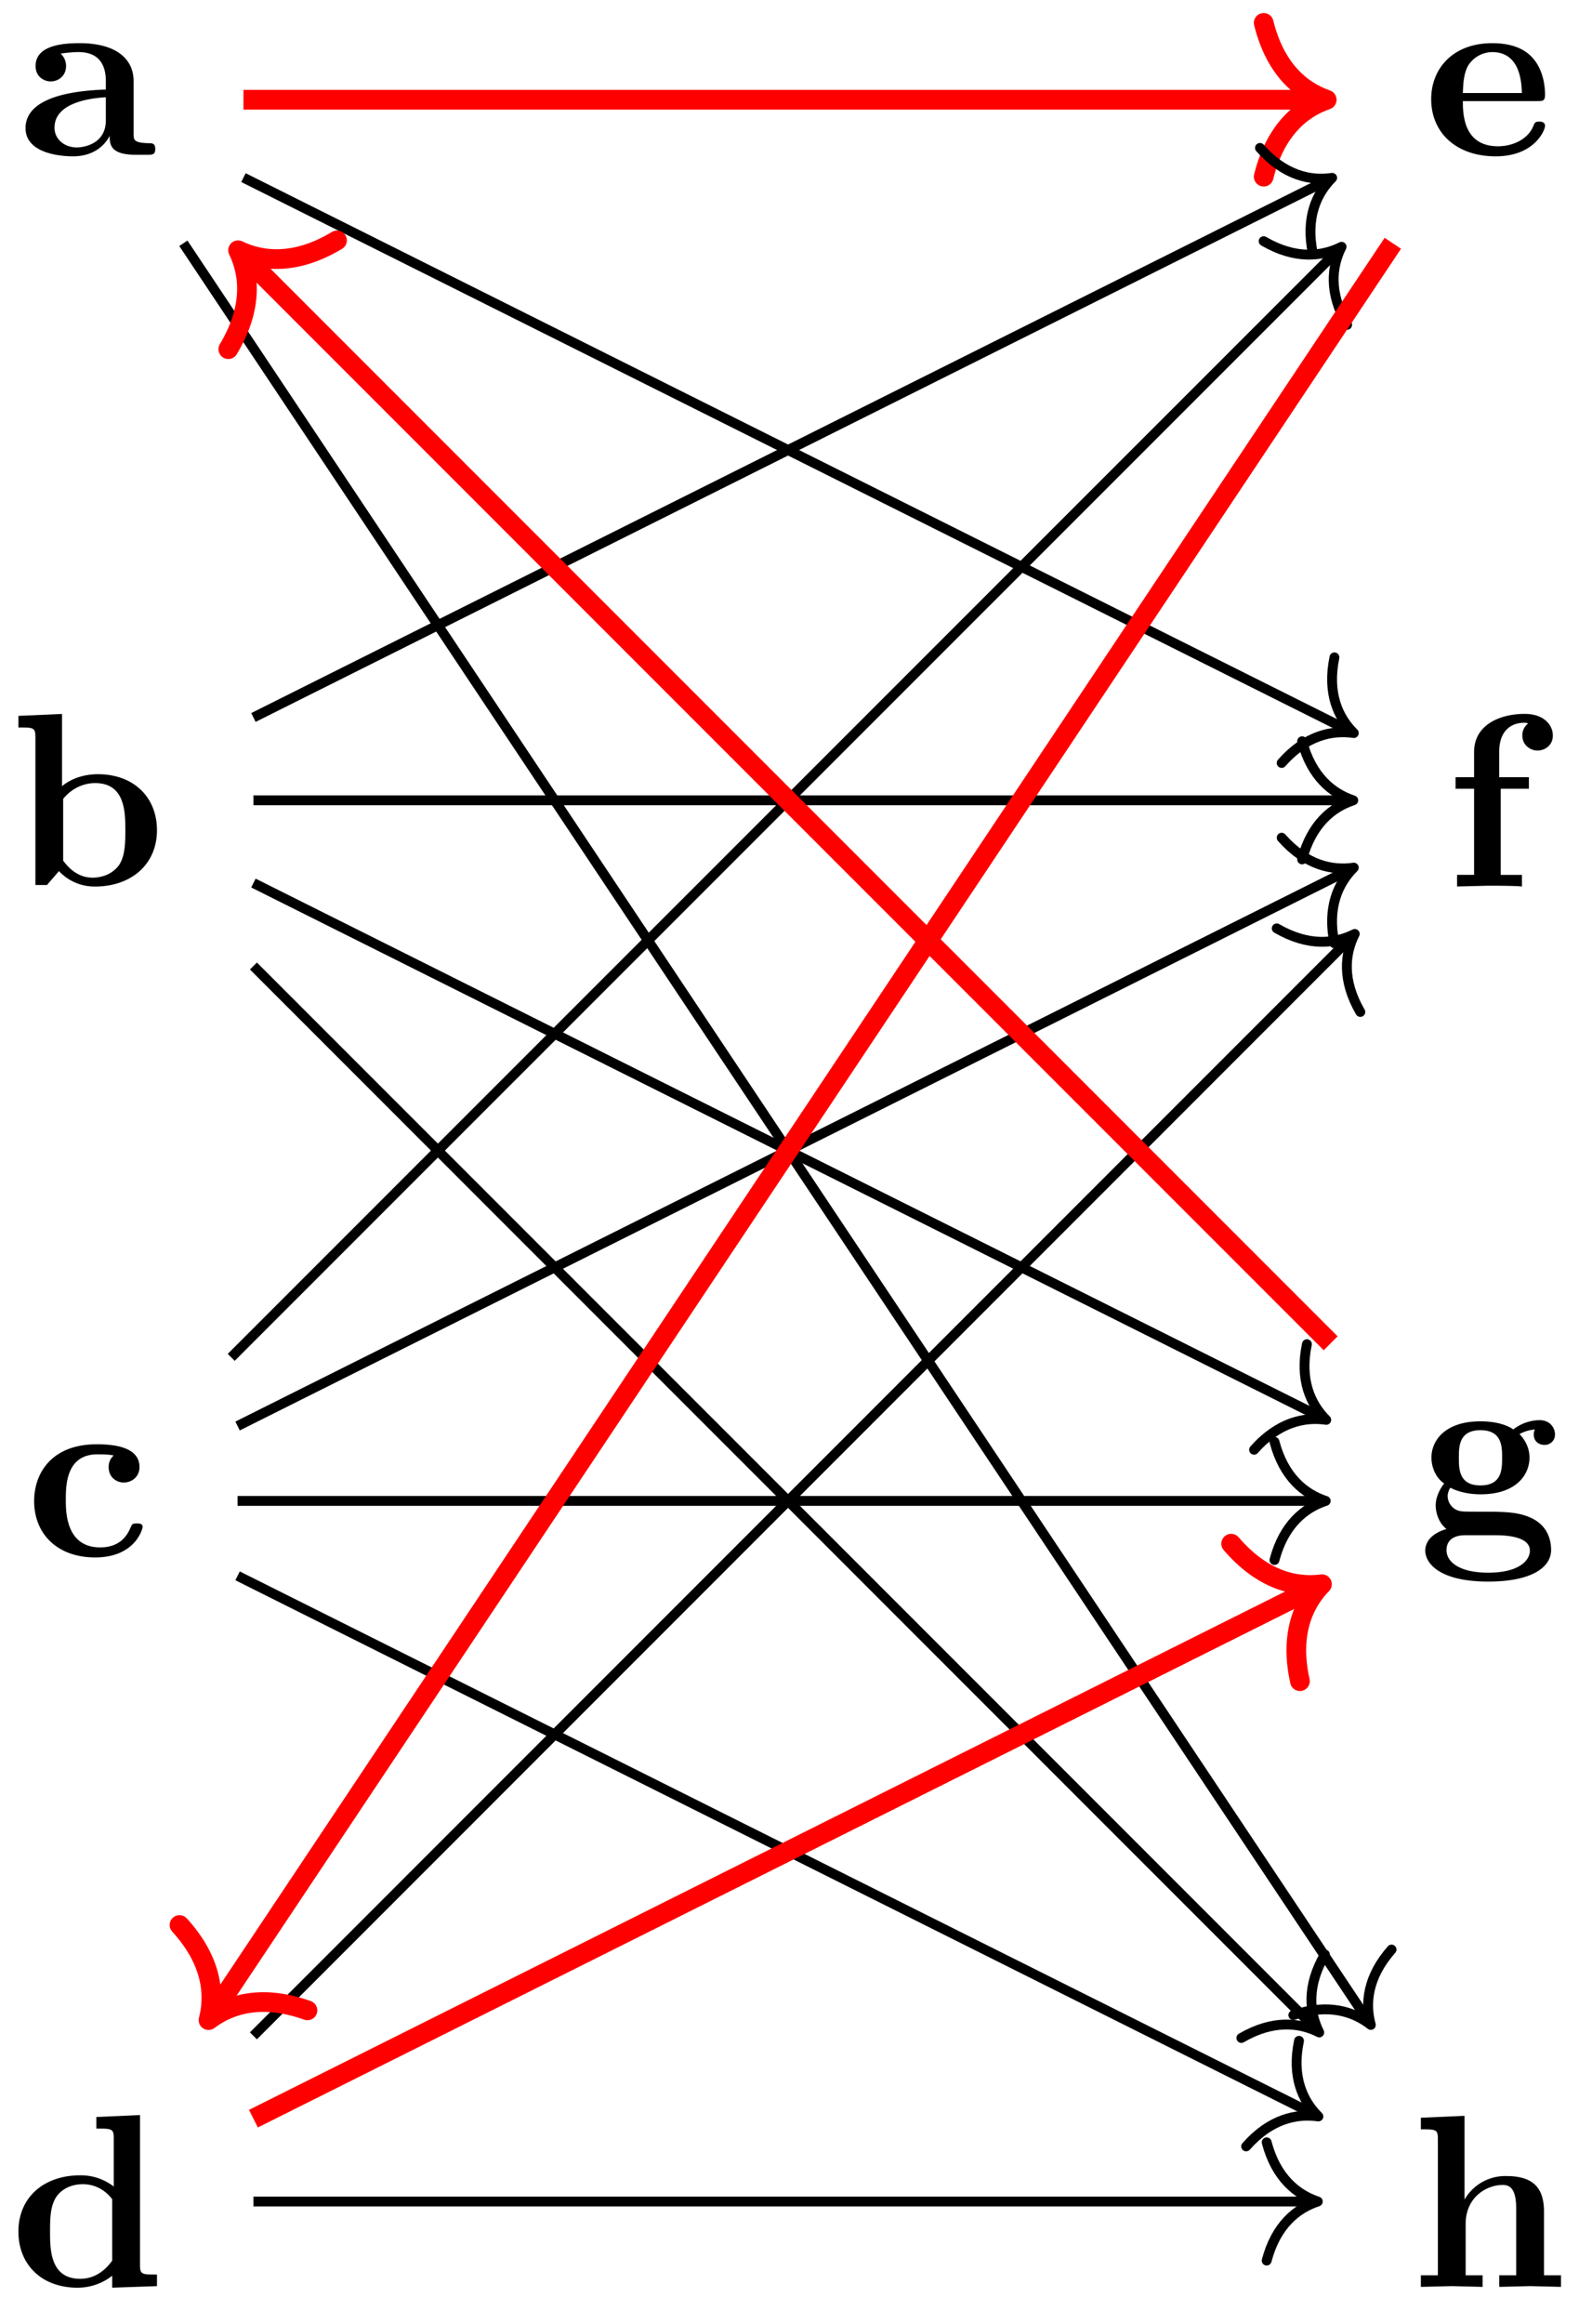 <svg xmlns="http://www.w3.org/2000/svg" xmlns:xlink="http://www.w3.org/1999/xlink" width="85.923" height="125.379" viewBox="0 0 64.442 94.034" version="1.2"><defs><symbol overflow="visible" id="a"><path style="stroke:none" d="M5.516-.234c0-.235-.125-.235-.266-.235-.61-.015-.61-.14-.61-.375v-2.14c0-.891-.702-1.532-2.187-1.532-.562 0-1.781.047-1.781.922 0 .438.344.625.61.625.312 0 .624-.219.624-.625 0-.297-.187-.469-.218-.5a5.28 5.28 0 0 1 .718-.062c.75 0 1.11.422 1.11 1.172v.343c-.72.032-3.25.125-3.25 1.563C.266-.125 1.5.062 2.187.062c.797 0 1.266-.406 1.485-.828 0 .313 0 .766 1.047.766h.468c.204 0 .329 0 .329-.234Zm-2-1.157c0 .97-.922 1.094-1.172 1.094-.516 0-.906-.344-.906-.797 0-1.062 1.578-1.203 2.078-1.234Zm0 0"/></symbol><symbol overflow="visible" id="b"><path style="stroke:none" d="M5.984-2.219c0-1.328-.937-2.265-2.39-2.265-.719 0-1.219.28-1.453.484v-2.922l-1.766.078v.469c.61 0 .688 0 .688.39V0h.468c.157-.188.328-.375.485-.563.078.079.562.625 1.453.625 1.484 0 2.515-.906 2.515-2.28Zm-1.28 0c0 .469 0 1.016-.25 1.406-.298.407-.75.516-1.079.516-.688 0-1.078-.547-1.188-.687v-2.5c.282-.36.75-.641 1.297-.641 1.22 0 1.22 1.203 1.22 1.906Zm0 0"/></symbol><symbol overflow="visible" id="c"><path style="stroke:none" d="M4.766-1.172c0-.14-.141-.14-.235-.14-.187 0-.187.03-.25.156-.25.625-.734.812-1.234.812-1.39 0-1.39-1.453-1.39-1.922 0-.562 0-1.843 1.28-1.843.36 0 .516.015.657.046a.618.618 0 0 0-.203.47c0 .437.343.624.609.624.313 0 .64-.219.64-.625 0-.86-1.156-.922-1.734-.922C1.11-4.516.375-3.375.375-2.219.375-.89 1.313.062 2.844.062c1.625 0 1.922-1.156 1.922-1.234Zm0 0"/></symbol><symbol overflow="visible" id="d"><path style="stroke:none" d="M5.984 0v-.469c-.609 0-.687 0-.687-.39v-6.063l-1.766.078v.469c.625 0 .703 0 .703.39v1.954a2.178 2.178 0 0 0-1.359-.453c-1.453 0-2.5.875-2.5 2.28 0 1.313.922 2.267 2.39 2.267.61 0 1.094-.235 1.407-.485v.484ZM4.172-1.031c-.14.187-.547.734-1.297.734-1.219 0-1.219-1.203-1.219-1.906 0-.485 0-1.016.25-1.406.297-.422.766-.516 1.078-.516.563 0 .97.313 1.188.61Zm0 0"/></symbol><symbol overflow="visible" id="e"><path style="stroke:none" d="M4.922-1.172c0-.172-.188-.172-.234-.172-.172 0-.188.047-.25.203-.204.485-.782.797-1.422.797-1.407 0-1.422-1.328-1.422-1.828h3.015c.22 0 .313 0 .313-.265 0-.313-.063-1.047-.563-1.547-.359-.36-.89-.532-1.578-.532C1.187-4.516.312-3.484.312-2.25c0 1.344 1 2.313 2.61 2.313 1.578 0 2-1.063 2-1.235ZM3.984-2.5h-2.39c.015-.39.031-.813.234-1.14.266-.391.672-.516.953-.516 1.172 0 1.188 1.312 1.203 1.656Zm0 0"/></symbol><symbol overflow="visible" id="f"><path style="stroke:none" d="M4.36-6.11c0-.421-.36-.874-1.141-.874-.969 0-2.047.421-2.047 1.546v1.016h-.75v.469h.75V-.47H.484V0l1.25-.031c.375 0 1.016 0 1.375.031v-.469H2.25v-3.484h1.14v-.469H2.188v-1.016c0-1.093.75-1.187 1-1.187.047 0 .11 0 .172.031a.585.585 0 0 0-.234.485c0 .421.36.609.61.609.296 0 .624-.203.624-.61Zm0 0"/></symbol><symbol overflow="visible" id="g"><path style="stroke:none" d="M5.563-3.953c0-.235-.172-.578-.625-.578-.157 0-.625.031-1.063.375-.172-.125-.594-.328-1.328-.328-1.438 0-1.985.78-1.985 1.468 0 .407.188.829.516 1.047-.281.36-.344.688-.344.89 0 .157.047.641.438.954-.125.031-.86.25-.86.875C.313 1.25.875 2 2.86 2 4.625 2 5.406 1.422 5.406.719c0-.297-.078-.922-.75-1.266-.562-.281-1.156-.281-2.11-.281-.265 0-.718 0-.765-.016a.625.625 0 0 1-.562-.625c0-.093.047-.25.11-.328.452.234.968.266 1.218.266 1.437 0 1.984-.782 1.984-1.485 0-.468-.25-.796-.406-.953.297-.156.516-.172.625-.187a.433.433 0 0 0-.047.203c0 .25.172.422.438.422a.41.41 0 0 0 .421-.422Zm-2.141.937c0 .454 0 1.125-.875 1.125s-.875-.671-.875-1.125c0-.437 0-1.109.875-1.109s.875.672.875 1.11ZM4.547.75c0 .36-.39.89-1.688.89-1.187 0-1.687-.452-1.687-.906 0-.609.625-.609.766-.609h1.171c.313 0 1.438 0 1.438.625Zm0 0"/></symbol><symbol overflow="visible" id="h"><path style="stroke:none" d="M6.125 0v-.469h-.688v-2.578c0-1.047-.53-1.437-1.53-1.437a1.9 1.9 0 0 0-1.688.953v-3.39l-1.766.077v.469c.61 0 .688 0 .688.39v5.516H.453V0l1.25-.031L2.953 0v-.469h-.687v-2.078c0-1.094.859-1.578 1.5-1.578.328 0 .546.203.546.969V-.47h-.687V0l1.25-.031Zm0 0"/></symbol><clipPath id="i"><path d="M0 53h64.164v40.55H0Zm0 0"/></clipPath><clipPath id="j"><path d="M0 0h64.164v93H0Zm0 0"/></clipPath><clipPath id="k"><path d="M0 0h64.164v66H0Zm0 0"/></clipPath></defs><use xlink:href="#a" x=".768" y="6.263" style="fill:#000;fill-opacity:1"/><use xlink:href="#b" x=".37" y="35.81" style="fill:#000;fill-opacity:1"/><use xlink:href="#c" x="1.007" y="62.955" style="fill:#000;fill-opacity:1"/><use xlink:href="#d" x=".37" y="92.502" style="fill:#000;fill-opacity:1"/><use xlink:href="#e" x="57.62" y="6.263" style="fill:#000;fill-opacity:1"/><use xlink:href="#f" x="58.497" y="35.869" style="fill:#000;fill-opacity:1"/><use xlink:href="#g" x="57.381" y="61.994" style="fill:#000;fill-opacity:1"/><use xlink:href="#h" x="57.062" y="92.532" style="fill:#000;fill-opacity:1"/><path style="fill:none;stroke-width:.797;stroke-linecap:butt;stroke-linejoin:miter;stroke:red;stroke-opacity:1;stroke-miterlimit:10" d="M6.302 0h43.45" transform="matrix(1 0 0 -1 3.553 4.036)"/><path style="fill:none;stroke-width:.797;stroke-linecap:round;stroke-linejoin:round;stroke:red;stroke-opacity:1;stroke-miterlimit:10" d="M-2.55 3.11C-2.087 1.243-1.048.364 0 0c-1.047-.362-2.086-1.245-2.55-3.112" transform="matrix(1 0 0 -1 53.703 4.036)"/><path style="fill:none;stroke-width:.399;stroke-linecap:butt;stroke-linejoin:miter;stroke:#000;stroke-opacity:1;stroke-miterlimit:10" d="m6.302-3.151 44.766-22.383" transform="matrix(1 0 0 -1 3.553 4.036)"/><path style="fill:none;stroke-width:.399;stroke-linecap:round;stroke-linejoin:round;stroke:#000;stroke-opacity:1;stroke-miterlimit:10" d="M-2.072 2.39C-1.692.957-.85.278 0 0c-.85-.281-1.693-.956-2.072-2.39" transform="matrix(.894 .447 .447 -.894 54.8 29.661)"/><path style="fill:none;stroke-width:.399;stroke-linecap:butt;stroke-linejoin:miter;stroke:#000;stroke-opacity:1;stroke-miterlimit:10" d="m3.869-5.808 47.957-71.926" transform="matrix(1 0 0 -1 3.553 4.036)"/><path style="fill:none;stroke-width:.399;stroke-linecap:round;stroke-linejoin:round;stroke:#000;stroke-opacity:1;stroke-miterlimit:10" d="M-2.073 2.39C-1.691.957-.851.28-.001 0c-.848-.28-1.693-.956-2.072-2.389" transform="matrix(.555 .832 .832 -.555 55.49 81.934)"/><path style="fill:none;stroke-width:.399;stroke-linecap:butt;stroke-linejoin:miter;stroke:#000;stroke-opacity:1;stroke-miterlimit:10" d="M6.705-24.995 50.193-3.25" transform="matrix(1 0 0 -1 3.553 4.036)"/><path style="fill:none;stroke-width:.399;stroke-linecap:round;stroke-linejoin:round;stroke:#000;stroke-opacity:1;stroke-miterlimit:10" d="M-2.073 2.391C-1.694.957-.85.277-.001.001c-.847-.28-1.693-.957-2.07-2.393" transform="scale(1 -1) rotate(26.568 42.203 110.605)"/><path style="fill:none;stroke-width:.399;stroke-linecap:butt;stroke-linejoin:miter;stroke:#000;stroke-opacity:1;stroke-miterlimit:10" d="M6.705-28.347h44.32" transform="matrix(1 0 0 -1 3.553 4.036)"/><path style="fill:none;stroke-width:.399;stroke-linecap:round;stroke-linejoin:round;stroke:#000;stroke-opacity:1;stroke-miterlimit:10" d="M-2.072 2.39C-1.693.958-.85.278-.002 0c-.847-.277-1.691-.957-2.07-2.39" transform="matrix(1 0 0 -1 54.78 32.383)"/><path style="fill:none;stroke-width:.399;stroke-linecap:butt;stroke-linejoin:miter;stroke:#000;stroke-opacity:1;stroke-miterlimit:10" d="m6.705-31.694 43.25-21.63" transform="matrix(1 0 0 -1 3.553 4.036)"/><path style="fill:none;stroke-width:.399;stroke-linecap:round;stroke-linejoin:round;stroke:#000;stroke-opacity:1;stroke-miterlimit:10" d="M-2.07 2.39C-1.694.958-.848.28 0 0c-.847-.279-1.693-.955-2.072-2.39" transform="matrix(.894 .447 .447 -.894 53.684 57.45)"/><path style="fill:none;stroke-width:.399;stroke-linecap:butt;stroke-linejoin:miter;stroke:#000;stroke-opacity:1;stroke-miterlimit:10" d="m6.705-35.05 43.004-43.008" transform="matrix(1 0 0 -1 3.553 4.036)"/><path style="fill:none;stroke-width:.399;stroke-linecap:round;stroke-linejoin:round;stroke:#000;stroke-opacity:1;stroke-miterlimit:10" d="M-2.07 2.39C-1.693.957-.85.28 0-.002-.85-.278-1.694-.957-2.072-2.39" transform="matrix(.707 .707 .707 -.707 53.403 82.236)"/><path style="fill:none;stroke-width:.399;stroke-linecap:butt;stroke-linejoin:miter;stroke:#000;stroke-opacity:1;stroke-miterlimit:10" d="M5.806-50.886 50.607-6.089" transform="matrix(1 0 0 -1 3.553 4.036)"/><path style="fill:none;stroke-width:.399;stroke-linecap:round;stroke-linejoin:round;stroke:#000;stroke-opacity:1;stroke-miterlimit:10" d="M-2.071 2.39C-1.693.956-.851.28 0-.002c-.85-.276-1.693-.953-2.074-2.39" transform="scale(1 -1) rotate(44.998 39.204 60.563)"/><path style="fill:none;stroke-width:.399;stroke-linecap:butt;stroke-linejoin:miter;stroke:#000;stroke-opacity:1;stroke-miterlimit:10" d="M6.064-53.663 51.068-31.16" transform="matrix(1 0 0 -1 3.553 4.036)"/><path style="fill:none;stroke-width:.399;stroke-linecap:round;stroke-linejoin:round;stroke:#000;stroke-opacity:1;stroke-miterlimit:10" d="M-2.072 2.389C-1.692.955-.85.28 0-.001-.85-.28-1.693-.958-2.072-2.39" transform="matrix(.894 -.447 -.447 -.894 54.8 35.105)"/><path style="fill:none;stroke-width:.399;stroke-linecap:butt;stroke-linejoin:miter;stroke:#000;stroke-opacity:1;stroke-miterlimit:10" d="M6.064-56.694h43.848" transform="matrix(1 0 0 -1 3.553 4.036)"/><path style="fill:none;stroke-width:.399;stroke-linecap:round;stroke-linejoin:round;stroke:#000;stroke-opacity:1;stroke-miterlimit:10" d="M-2.073 2.39C-1.695.956-.851.28 0 0c-.852-.278-1.696-.958-2.074-2.391" transform="matrix(1 0 0 -1 53.663 60.73)"/><path style="fill:none;stroke-width:.399;stroke-linecap:butt;stroke-linejoin:miter;stroke:#000;stroke-opacity:1;stroke-miterlimit:10" d="m6.064-59.726 43.57-21.785" transform="matrix(1 0 0 -1 3.553 4.036)"/><path style="fill:none;stroke-width:.399;stroke-linecap:round;stroke-linejoin:round;stroke:#000;stroke-opacity:1;stroke-miterlimit:10" d="M-2.071 2.39C-1.695.957-.85.28.001.002-.849-.28-1.695-.956-2.074-2.39" transform="matrix(.894 .447 .447 -.894 53.365 85.638)"/><path style="fill:none;stroke-width:.399;stroke-linecap:butt;stroke-linejoin:miter;stroke:#000;stroke-opacity:1;stroke-miterlimit:10" d="m6.705-78.339 44.437 44.445" transform="matrix(1 0 0 -1 3.553 4.036)"/><path style="fill:none;stroke-width:.399;stroke-linecap:round;stroke-linejoin:round;stroke:#000;stroke-opacity:1;stroke-miterlimit:10" d="M-2.073 2.393C-1.692.957-.849.28 0 .001-.85-.278-1.694-.957-2.073-2.391" transform="scale(1 -1) rotate(45.004 73.031 47.295)"/><g clip-path="url(#i)"><path style="fill:none;stroke-width:.797;stroke-linecap:butt;stroke-linejoin:miter;stroke:red;stroke-opacity:1;stroke-miterlimit:10" d="m6.705-81.69 42.89 21.449" transform="matrix(1 0 0 -1 3.553 4.036)"/></g><path style="fill:none;stroke-width:.797;stroke-linecap:round;stroke-linejoin:round;stroke:red;stroke-opacity:1;stroke-miterlimit:10" d="M-2.552 3.111C-2.084 1.244-1.048.363.002 0-1.045-.364-2.084-1.246-2.55-3.11" transform="scale(1 -1) rotate(26.569 162.503 81.266)"/><path style="fill:none;stroke-width:.399;stroke-linecap:butt;stroke-linejoin:miter;stroke:#000;stroke-opacity:1;stroke-miterlimit:10" d="M6.705-85.042h42.887" transform="matrix(1 0 0 -1 3.553 4.036)"/><path style="fill:none;stroke-width:.399;stroke-linecap:round;stroke-linejoin:round;stroke:#000;stroke-opacity:1;stroke-miterlimit:10" d="M-2.071 2.393C-1.692.955-.848.28-.001-.002c-.847-.277-1.691-.953-2.07-2.39" transform="matrix(1 0 0 -1 53.344 89.076)"/><g clip-path="url(#j)"><path style="fill:none;stroke-width:.797;stroke-linecap:butt;stroke-linejoin:miter;stroke:red;stroke-opacity:1;stroke-miterlimit:10" d="M52.826-5.808 5.107-77.37" transform="matrix(1 0 0 -1 3.553 4.036)"/></g><path style="fill:none;stroke-width:.797;stroke-linecap:round;stroke-linejoin:round;stroke:red;stroke-opacity:1;stroke-miterlimit:10" d="M-2.55 3.113C-2.084 1.246-1.046.365 0 .001c-1.045-.363-2.086-1.245-2.55-3.113" transform="matrix(-.555 .832 .832 .555 8.44 81.738)"/><g clip-path="url(#k)"><path style="fill:none;stroke-width:.797;stroke-linecap:butt;stroke-linejoin:miter;stroke:red;stroke-opacity:1;stroke-miterlimit:10" d="M50.31-50.316 6.365-6.37" transform="matrix(1 0 0 -1 3.553 4.036)"/></g><path style="fill:none;stroke-width:.797;stroke-linecap:round;stroke-linejoin:round;stroke:red;stroke-opacity:1;stroke-miterlimit:10" d="M-2.552 3.112C-2.082 1.244-1.047.363 0 .002c-1.044-.365-2.085-1.246-2.55-3.114" transform="matrix(-.707 -.707 -.707 .707 9.638 10.124)"/></svg>